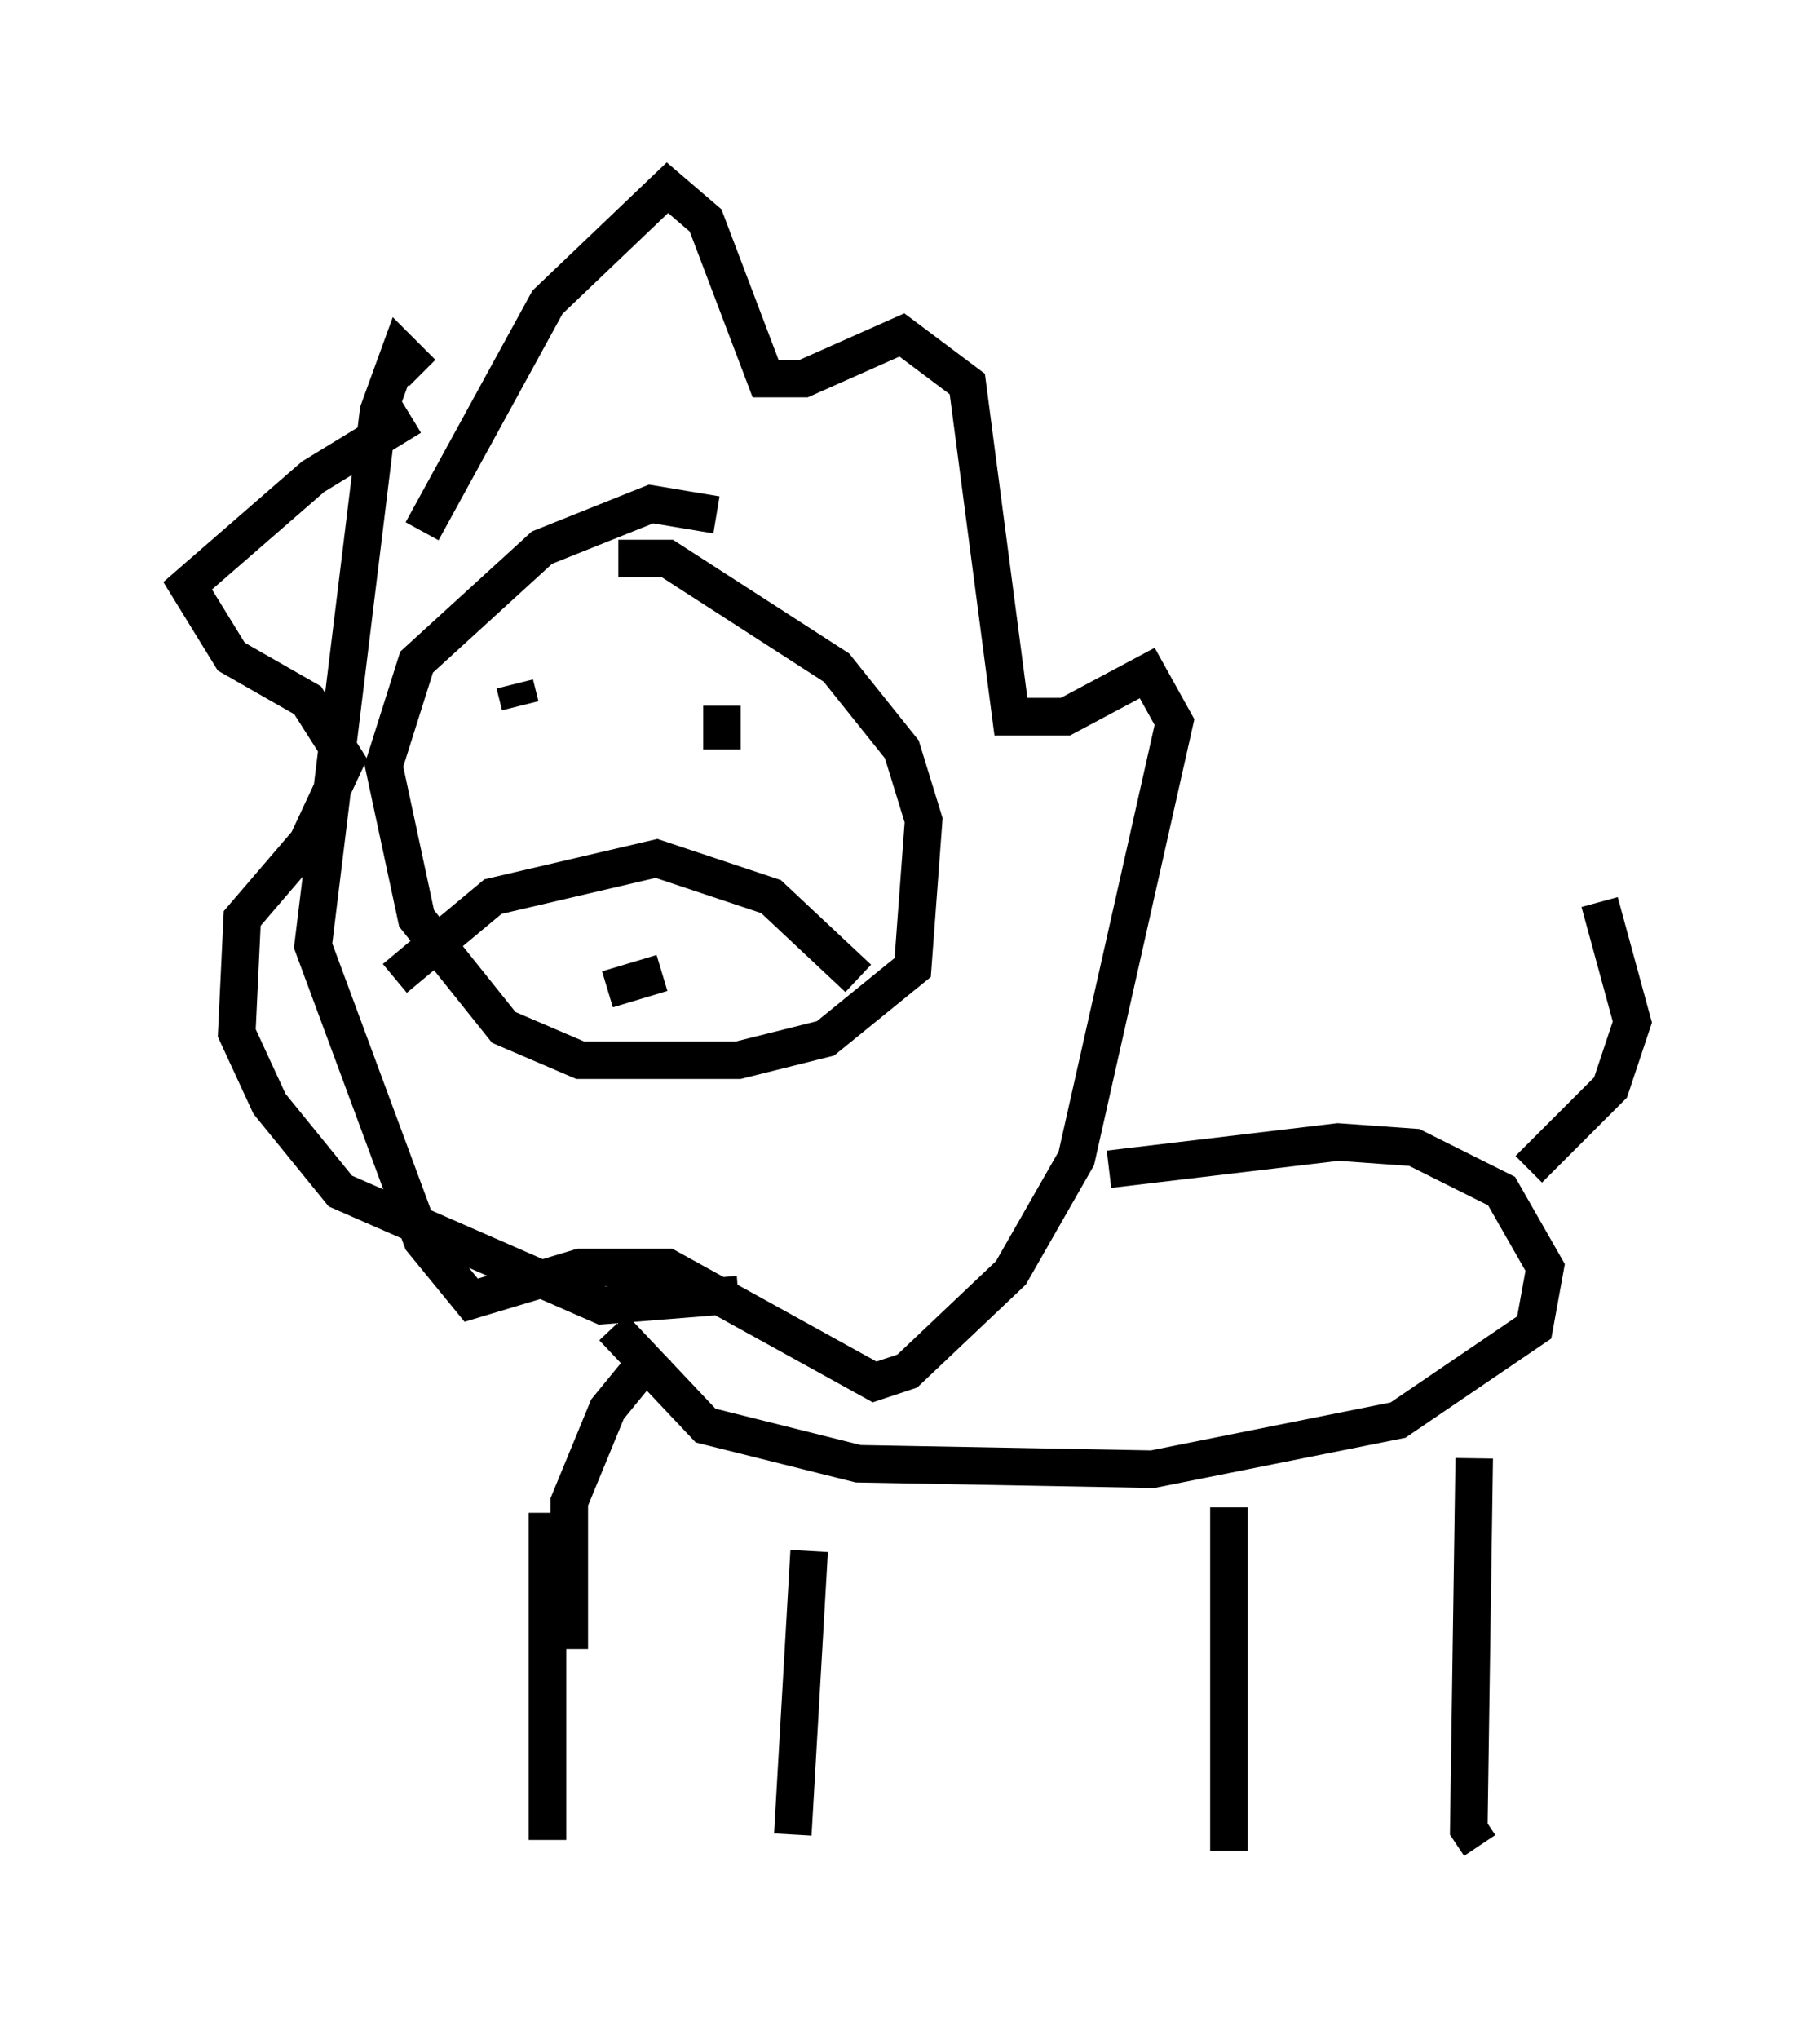 <?xml version="1.0" encoding="utf-8" ?>
<svg baseProfile="full" height="54.302" version="1.1" width="48.492" xmlns="http://www.w3.org/2000/svg" xmlns:ev="http://www.w3.org/2001/xml-events" xmlns:xlink="http://www.w3.org/1999/xlink"><defs /><rect fill="white" height="54.302" width="48.492" x="0" y="0" /><path d="M19.38, 14.441 m-0.291, -0.726 l-1.743, -0.291 -2.905, 1.162 l-3.341, 3.05 -0.872, 2.76 l0.872, 4.067 2.324, 2.905 l2.034, 0.872 4.212, 0.0 l2.324, -0.581 2.324, -1.888 l0.291, -3.922 -0.581, -1.888 l-1.743, -2.179 -4.503, -2.905 l-1.307, 0.0 m-5.955, 11.184 l2.615, -2.179 4.358, -1.017 l3.05, 1.017 2.324, 2.179 m-7.408, -0.581 l0.0, 0.0 m0.726, 0.872 l1.453, -0.436 m-3.922, -7.698 l0.145, 0.581 m5.374, 0.0 l0.0, 1.162 m-7.989, -5.81 l3.341, -6.101 3.196, -3.05 l1.017, 0.872 1.598, 4.212 l1.017, 0.0 2.615, -1.162 l1.743, 1.307 1.162, 8.86 l1.453, 0.0 2.179, -1.162 l0.726, 1.307 -2.615, 11.62 l-1.743, 3.05 -2.76, 2.615 l-0.872, 0.291 -5.52, -3.05 l-2.324, 0.0 -2.905, 0.872 l-1.307, -1.598 -2.905, -7.844 l1.743, -14.235 0.581, -1.598 l0.581, 0.581 m5.084, 25.419 l2.469, 2.615 4.067, 1.017 l7.844, 0.145 6.536, -1.307 l3.631, -2.469 0.291, -1.598 l-1.162, -2.034 -2.324, -1.162 l-2.034, -0.145 -6.101, 0.726 m11.184, 0.0 l2.179, -2.179 0.581, -1.743 l-0.872, -3.196 m-3.341, 14.816 l-0.145, 9.877 0.291, 0.436 m-6.682, -9.006 l0.0, 9.151 m-18.156, -9.006 l0.0, 8.715 m6.972, -7.698 l-0.436, 7.553 m-3.631, -12.927 l-1.307, 1.598 -1.017, 2.469 l0.0, 3.922 m-4.212, -32.827 l-2.615, 1.598 -3.341, 2.905 l1.162, 1.888 2.034, 1.162 l1.017, 1.598 -1.017, 2.179 l-1.743, 2.034 -0.145, 3.05 l0.872, 1.888 1.888, 2.324 l6.972, 3.05 3.631, -0.291 " fill="none" stroke="black" stroke-width="1" /></svg>